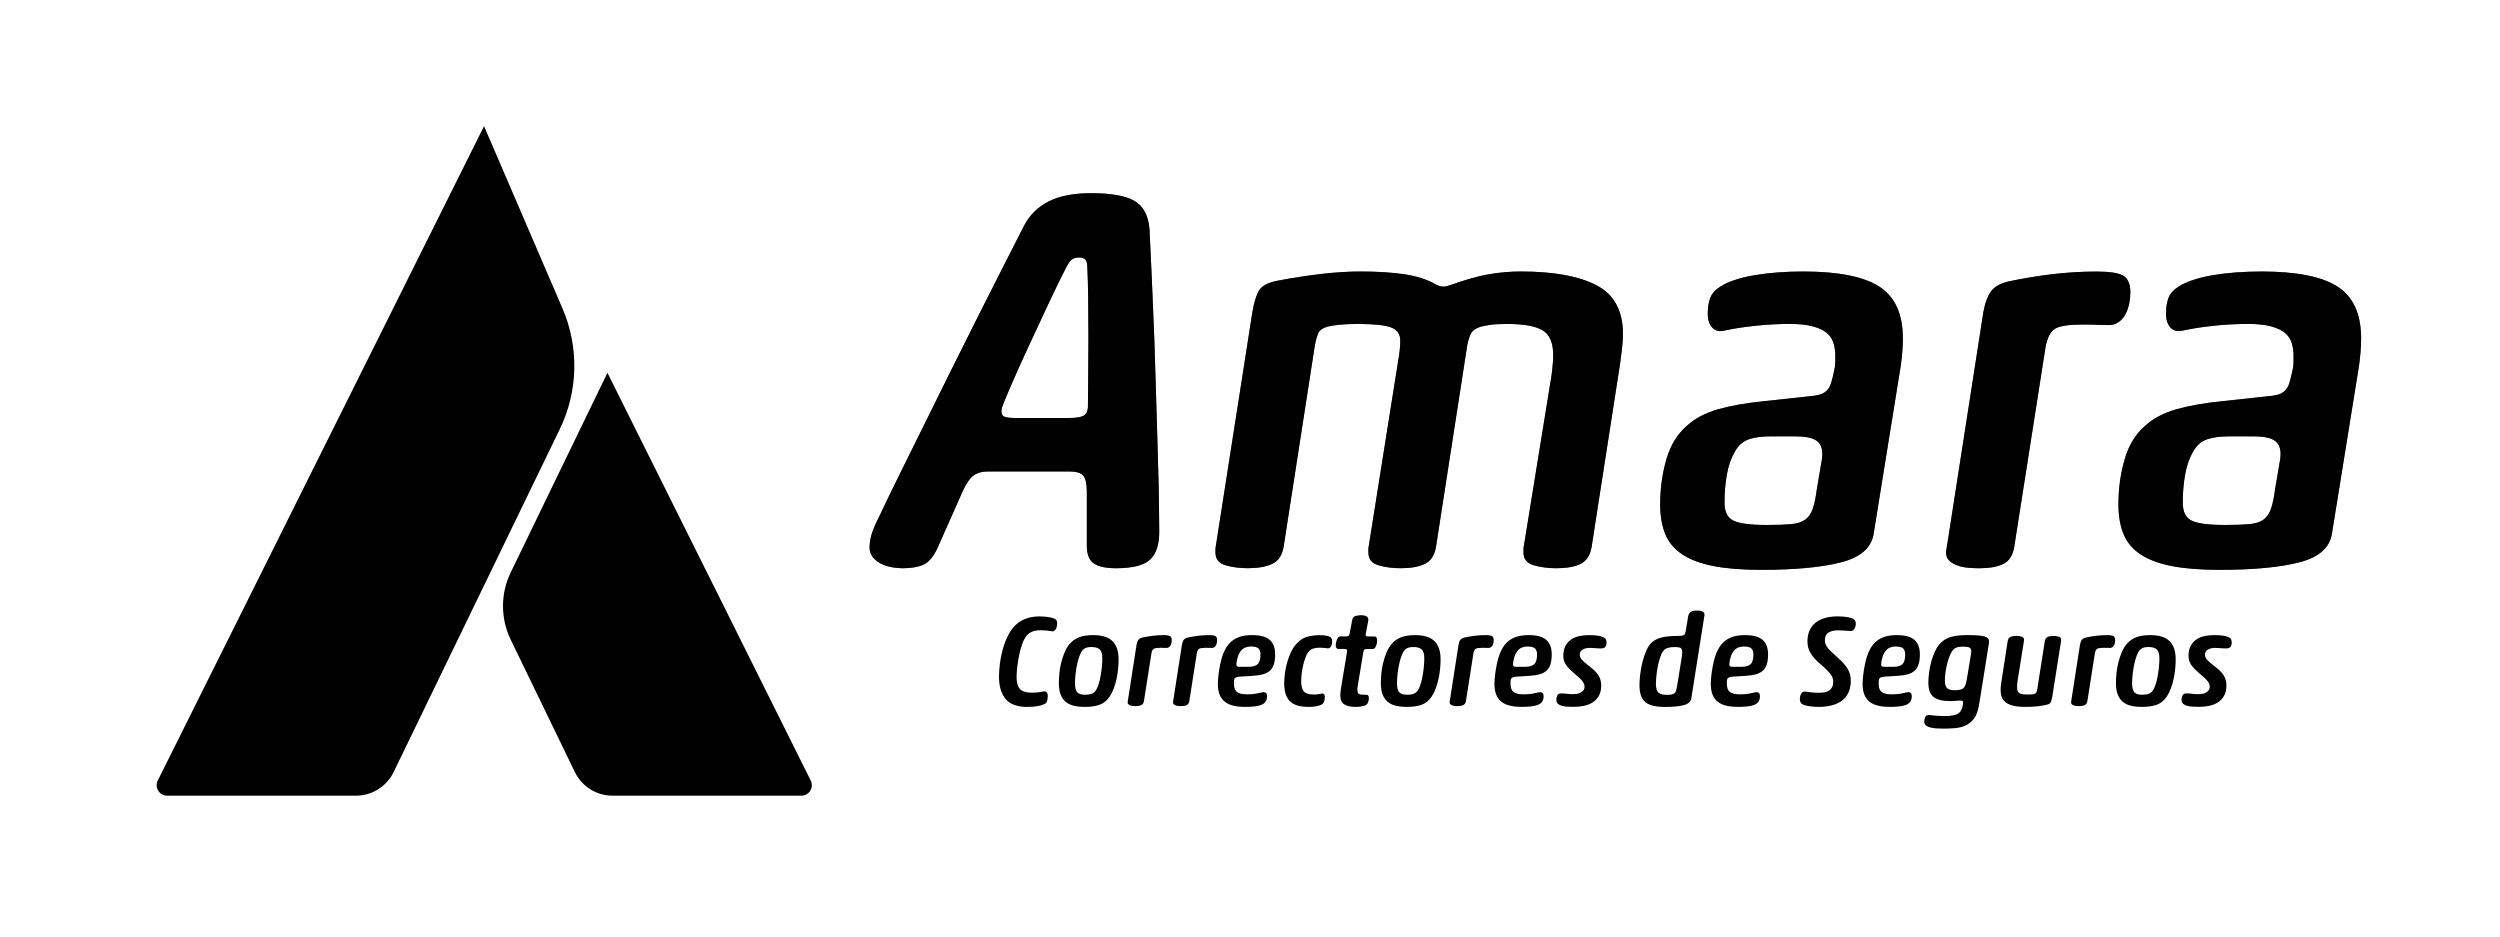 <?xml version="1.0" encoding="UTF-8"?>
<svg id="Camada_1" data-name="Camada 1" xmlns="http://www.w3.org/2000/svg" viewBox="0 0 1322.72 495.6">
  <defs>
    <style>
      .cls-1 {
        opacity: .58;
      }
    </style>
  </defs>
  <path d="m321.39,197.24l-51.18,105.63c-5.44,11.23-5.44,24.34,0,35.57l33.94,70.04c3.7,7.64,11.45,12.5,19.94,12.5h99.9c4.12,0,6.79-4.33,4.96-8.01l-107.56-215.73Z"/>
  <g>
    <path d="m256.11,66.72L83.47,412.97c-1.84,3.68.84,8.01,4.96,8.01h99.9c8.49,0,16.24-4.85,19.94-12.5l87.93-181.47c9.71-20.04,10.23-43.31,1.43-63.77l-41.53-96.52Z"/>
    <g>
      <g>
        <path d="m590.18,300.63c-4.96,0-8.72-.81-11.29-2.43-2.57-1.62-3.86-4.81-3.86-9.58v-28.59c0-3.81-.57-6.53-1.72-8.15-1.14-1.62-3.62-2.43-7.43-2.43h-43.46c-2.86,0-5.24.67-7.15,2-1.91,1.34-3.82,4-5.72,8.01l-13.72,30.88c-2.1,4.39-4.53,7.2-7.29,8.44-2.77,1.24-6.43,1.86-11.01,1.86-1.91,0-3.86-.19-5.86-.57-2-.38-3.86-1-5.58-1.86s-3.15-2-4.29-3.43c-1.14-1.43-1.72-3.1-1.72-5,0-2.86.53-5.72,1.57-8.58,1.05-2.86,2.34-5.72,3.86-8.58,2.67-5.72,6-12.62,10.01-20.73,4-8.1,8.29-16.77,12.87-26.02,4.58-9.24,9.29-18.77,14.15-28.59,4.86-9.82,9.67-19.44,14.44-28.88,4.76-9.44,9.29-18.39,13.58-26.88,4.29-8.48,8.05-15.87,11.29-22.16,2.86-5.53,7.15-9.77,12.87-12.72,5.72-2.95,13.25-4.43,22.59-4.43,10.67,0,18.34,1.38,23.02,4.15,4.67,2.77,7.29,7.77,7.86,15.01.38,8.2.81,17.4,1.29,27.59.47,10.2.9,20.68,1.29,31.45.38,10.77.71,21.49,1,32.17.29,10.68.57,20.59.86,29.74.29,9.15.47,17.16.57,24.02.09,6.86.14,11.92.14,15.15,0,6.68-1.62,11.54-4.86,14.58-3.24,3.05-9.34,4.58-18.3,4.58Zm-19.16-164.4c-1.72,0-3.05.38-4,1.14-.96.76-2,2.29-3.15,4.58-2.29,4.39-5.24,10.44-8.86,18.16-3.62,7.72-7.25,15.49-10.87,23.3-3.62,7.82-6.77,14.82-9.44,21.02-2.67,6.2-4.2,9.96-4.57,11.29-.19.57-.29,1.24-.29,2,0,1.53.62,2.48,1.86,2.86,1.24.38,3.1.57,5.58.57h28.31c3.24,0,5.67-.33,7.29-1,1.62-.67,2.52-2.14,2.72-4.43,0-3.24.04-8.29.14-15.15.09-6.86.14-14.05.14-21.59s-.05-14.72-.14-21.59c-.1-6.86-.24-12.01-.43-15.44,0-2.29-.34-3.81-1-4.58-.67-.76-1.76-1.14-3.29-1.14Z"/>
        <path d="m858.66,176.83c0,2.29-.14,4.67-.43,7.15-.29,2.48-.62,5.15-1,8.01l-15.15,97.5c-.76,4.39-2.72,7.34-5.86,8.86-3.15,1.52-7.39,2.29-12.72,2.29-4.39,0-8.39-.53-12.01-1.57-3.62-1.05-5.43-3.29-5.43-6.72v-1.72c0-.57.09-1.33.29-2.29l13.72-84.63c.57-3.05,1-6,1.29-8.86.29-2.86.43-5.15.43-6.86,0-6.67-1.91-11.1-5.72-13.3-3.82-2.19-9.91-3.29-18.3-3.29-4,0-7.01.14-9.01.43-2,.29-3.77.62-5.29,1-2.48.76-4.15,1.86-5,3.29-.86,1.43-1.57,3.57-2.15,6.43l-16.58,106.93c-.76,4.39-2.72,7.34-5.86,8.86-3.15,1.52-7.39,2.29-12.72,2.29-4.39,0-8.34-.53-11.87-1.57-3.53-1.05-5.29-3.29-5.29-6.72v-1.72c0-.57.09-1.33.29-2.29l15.44-97.21c.38-2.1.67-4.1.86-6,.19-1.9.29-3.53.29-4.86,0-3.43-1.62-5.76-4.86-7.01-3.24-1.24-9.06-1.86-17.44-1.86-4,0-7.34.14-10.01.43-2.67.29-4.77.62-6.29,1-2.48.76-4.05,1.86-4.72,3.29-.67,1.43-1.29,3.57-1.86,6.43l-16.58,106.93c-.76,4.39-2.77,7.34-6,8.86-3.24,1.52-7.53,2.29-12.87,2.29-4.39,0-8.34-.53-11.87-1.57-3.53-1.05-5.29-3.29-5.29-6.72v-1.72c0-.57.09-1.33.29-2.29l19.16-122.66c.95-5.72,2.19-9.76,3.72-12.15,1.52-2.38,4.76-4.05,9.72-5,8.01-1.52,15.73-2.72,23.16-3.58,7.43-.86,14.3-1.29,20.59-1.29,8.77,0,16.44.48,23.02,1.43,6.58.96,12.05,2.67,16.44,5.15.57.38,1.29.72,2.14,1,.86.29,1.67.43,2.43.43.95,0,2.19-.29,3.72-.86,8.01-2.86,14.82-4.76,20.44-5.72,5.62-.95,11.2-1.43,16.73-1.43,17.34,0,30.69,2.43,40.03,7.29,9.34,4.86,14.01,13.49,14.01,25.88Z"/>
        <path d="m957.02,209.71c2.29-.19,4.15-.47,5.58-.86,1.43-.38,2.67-1.04,3.72-2,1.05-.95,1.86-2.29,2.43-4,.57-1.72,1.14-4,1.72-6.86.38-1.52.57-2.95.57-4.29v-3.72c0-2.29-.34-4.48-1-6.58-.67-2.1-1.86-3.86-3.57-5.29-1.72-1.43-4.15-2.57-7.29-3.43-3.15-.86-7.2-1.29-12.15-1.29-6.29,0-12.49.34-18.59,1-6.1.67-11.34,1.48-15.73,2.43-2.86.76-5.1.29-6.72-1.43-1.62-1.72-2.43-4.19-2.43-7.43s.43-6.01,1.29-8.29c.86-2.29,2.62-4.29,5.29-6,4.19-2.67,10.15-4.67,17.87-6.01,7.72-1.33,16.44-2,26.16-2,18.49,0,31.88,2.67,40.17,8.01,8.29,5.34,12.44,14.49,12.44,27.45,0,2.1-.1,4.39-.29,6.86-.19,2.48-.48,5.05-.86,7.72l-14.3,88.64c-1.14,7.43-6.86,12.49-17.16,15.15-10.29,2.67-24.4,4-42.32,4-10.11,0-18.54-.67-25.3-2-6.77-1.33-12.25-3.38-16.44-6.15-4.2-2.76-7.2-6.33-9.01-10.72-1.81-4.38-2.72-9.62-2.72-15.73,0-8.39,1.09-16.34,3.29-23.88,2.19-7.53,5.86-13.48,11.01-17.87,4.19-3.81,9.62-6.67,16.3-8.58,6.67-1.9,14.77-3.33,24.3-4.29l23.73-2.57Zm6.86,33.74c.19-.95.29-2.1.29-3.43,0-3.24-1.1-5.58-3.29-7.01-2.19-1.43-5.86-2.15-11.01-2.15h-12.87c-4.77,0-8.68.53-11.72,1.57-3.05,1.05-5.43,3.1-7.15,6.15-2.1,3.43-3.57,7.53-4.43,12.3-.86,4.77-1.29,9.72-1.29,14.87s1.57,8.2,4.72,9.72c3.15,1.53,9.01,2.29,17.58,2.29,5.33,0,9.62-.14,12.87-.43,3.24-.29,5.76-1.09,7.58-2.43,1.81-1.33,3.15-3.29,4-5.86.86-2.57,1.57-6.05,2.15-10.44l2.57-15.15Z"/>
        <path d="m1127.14,154.81c0,1.72-.19,3.57-.57,5.58-.38,2-1,3.86-1.86,5.58-.86,1.72-2.05,3.15-3.57,4.29-1.53,1.14-3.34,1.72-5.43,1.72-2.67,0-4.77-.05-6.29-.14-1.53-.09-4-.14-7.43-.14-7.25,0-12.11.72-14.58,2.15-2.48,1.43-4.19,4.72-5.15,9.86l-16.58,105.79c-.76,4.39-2.67,7.34-5.72,8.86-3.05,1.52-7.34,2.29-12.87,2.29-1.91,0-3.91-.1-6-.29-2.1-.19-4-.62-5.72-1.29-1.72-.67-3.1-1.52-4.15-2.57-1.05-1.05-1.57-2.43-1.57-4.15,0-.38.04-.9.14-1.57.09-.67.24-1.47.43-2.43l19.16-123.23c.95-5.15,2.38-8.91,4.29-11.29,1.9-2.38,5.05-4.05,9.44-5,7.05-1.52,14.53-2.76,22.44-3.72,7.91-.95,15.77-1.43,23.59-1.43,7.24,0,12.05.76,14.44,2.29,2.38,1.53,3.57,4.48,3.57,8.86Z"/>
        <path d="m1199.48,209.71c2.29-.19,4.15-.47,5.58-.86,1.43-.38,2.67-1.04,3.72-2,1.05-.95,1.86-2.29,2.43-4,.57-1.72,1.14-4,1.72-6.86.38-1.52.57-2.95.57-4.29v-3.72c0-2.29-.34-4.48-1-6.58-.67-2.1-1.86-3.86-3.57-5.29-1.72-1.43-4.15-2.57-7.29-3.43-3.15-.86-7.2-1.29-12.15-1.29-6.29,0-12.49.34-18.59,1-6.1.67-11.34,1.48-15.73,2.43-2.86.76-5.1.29-6.72-1.43-1.62-1.72-2.43-4.19-2.43-7.43s.43-6.01,1.29-8.29,2.62-4.29,5.29-6c4.19-2.67,10.15-4.67,17.87-6.01,7.72-1.33,16.44-2,26.16-2,18.49,0,31.88,2.67,40.17,8.01,8.29,5.34,12.44,14.49,12.44,27.45,0,2.1-.1,4.39-.29,6.86-.19,2.48-.48,5.05-.86,7.72l-14.3,88.64c-1.14,7.43-6.86,12.49-17.16,15.15-10.29,2.67-24.4,4-42.32,4-10.11,0-18.54-.67-25.3-2-6.77-1.33-12.25-3.38-16.44-6.15-4.2-2.76-7.2-6.33-9.01-10.72-1.81-4.38-2.72-9.62-2.72-15.73,0-8.39,1.09-16.34,3.29-23.88,2.19-7.53,5.86-13.48,11.01-17.87,4.19-3.81,9.62-6.67,16.3-8.58,6.67-1.9,14.77-3.33,24.3-4.29l23.73-2.57Zm6.86,33.74c.19-.95.29-2.1.29-3.43,0-3.24-1.1-5.58-3.29-7.01-2.19-1.43-5.86-2.15-11.01-2.15h-12.87c-4.77,0-8.68.53-11.72,1.57-3.05,1.05-5.43,3.1-7.15,6.15-2.1,3.43-3.57,7.53-4.43,12.3-.86,4.77-1.29,9.72-1.29,14.87s1.57,8.2,4.72,9.72c3.15,1.53,9.01,2.29,17.58,2.29,5.33,0,9.62-.14,12.87-.43,3.24-.29,5.76-1.09,7.58-2.43,1.81-1.33,3.15-3.29,4-5.86.86-2.57,1.57-6.05,2.15-10.44l2.57-15.15Z"/>
      </g>
      <g class="cls-1">
        <path d="m590.18,300.63c-4.96,0-8.72-.81-11.29-2.43-2.57-1.62-3.86-4.81-3.86-9.58v-28.59c0-3.81-.57-6.53-1.72-8.15-1.14-1.62-3.62-2.43-7.43-2.43h-43.46c-2.86,0-5.24.67-7.15,2-1.91,1.34-3.82,4-5.72,8.01l-13.72,30.88c-2.1,4.39-4.53,7.2-7.29,8.44-2.77,1.24-6.43,1.86-11.01,1.86-1.91,0-3.86-.19-5.86-.57-2-.38-3.86-1-5.58-1.86s-3.15-2-4.29-3.43c-1.14-1.43-1.72-3.1-1.72-5,0-2.86.53-5.72,1.57-8.58,1.05-2.86,2.34-5.72,3.86-8.58,2.67-5.72,6-12.62,10.01-20.73,4-8.1,8.29-16.77,12.87-26.02,4.58-9.24,9.29-18.77,14.15-28.59,4.86-9.82,9.67-19.44,14.44-28.88,4.76-9.44,9.29-18.39,13.58-26.88,4.29-8.48,8.05-15.87,11.29-22.16,2.86-5.53,7.15-9.77,12.87-12.72,5.72-2.95,13.25-4.43,22.59-4.43,10.67,0,18.34,1.38,23.02,4.15,4.67,2.77,7.29,7.77,7.86,15.01.38,8.2.81,17.4,1.29,27.59.47,10.2.9,20.68,1.29,31.45.38,10.77.71,21.49,1,32.17.29,10.68.57,20.59.86,29.74.29,9.15.47,17.16.57,24.02.09,6.86.14,11.92.14,15.15,0,6.68-1.62,11.54-4.86,14.58-3.24,3.05-9.34,4.58-18.3,4.58Zm-19.16-164.4c-1.72,0-3.05.38-4,1.14-.96.76-2,2.29-3.15,4.58-2.29,4.39-5.24,10.44-8.86,18.16-3.62,7.72-7.25,15.49-10.87,23.3-3.62,7.82-6.77,14.82-9.44,21.02-2.67,6.2-4.2,9.96-4.57,11.29-.19.57-.29,1.24-.29,2,0,1.53.62,2.48,1.86,2.86,1.24.38,3.1.57,5.58.57h28.31c3.24,0,5.67-.33,7.29-1,1.62-.67,2.52-2.14,2.72-4.43,0-3.24.04-8.29.14-15.15.09-6.86.14-14.05.14-21.59s-.05-14.72-.14-21.59c-.1-6.86-.24-12.01-.43-15.44,0-2.29-.34-3.81-1-4.58-.67-.76-1.76-1.14-3.29-1.14Z"/>
        <path d="m858.66,176.83c0,2.29-.14,4.67-.43,7.15-.29,2.48-.62,5.15-1,8.01l-15.15,97.5c-.76,4.39-2.72,7.34-5.86,8.86-3.15,1.52-7.39,2.29-12.72,2.29-4.39,0-8.39-.53-12.01-1.57-3.62-1.05-5.43-3.29-5.43-6.72v-1.72c0-.57.09-1.33.29-2.29l13.72-84.63c.57-3.05,1-6,1.29-8.86.29-2.86.43-5.15.43-6.86,0-6.67-1.91-11.1-5.72-13.3-3.82-2.19-9.91-3.29-18.3-3.29-4,0-7.01.14-9.01.43-2,.29-3.77.62-5.29,1-2.48.76-4.15,1.86-5,3.29-.86,1.43-1.57,3.57-2.15,6.43l-16.58,106.93c-.76,4.39-2.72,7.34-5.86,8.86-3.15,1.52-7.39,2.29-12.72,2.29-4.39,0-8.34-.53-11.87-1.57-3.53-1.05-5.29-3.29-5.29-6.72v-1.72c0-.57.09-1.33.29-2.29l15.44-97.21c.38-2.1.67-4.1.86-6,.19-1.9.29-3.53.29-4.86,0-3.43-1.62-5.76-4.86-7.01-3.24-1.24-9.06-1.86-17.44-1.86-4,0-7.34.14-10.01.43-2.67.29-4.77.62-6.29,1-2.48.76-4.05,1.86-4.72,3.29-.67,1.43-1.29,3.57-1.86,6.43l-16.58,106.93c-.76,4.39-2.77,7.34-6,8.86-3.24,1.52-7.53,2.29-12.87,2.29-4.39,0-8.34-.53-11.87-1.57-3.53-1.05-5.29-3.29-5.29-6.72v-1.72c0-.57.09-1.33.29-2.29l19.16-122.66c.95-5.72,2.19-9.76,3.72-12.15,1.52-2.38,4.76-4.05,9.72-5,8.01-1.52,15.73-2.72,23.16-3.58,7.43-.86,14.3-1.29,20.59-1.29,8.77,0,16.44.48,23.02,1.43,6.58.96,12.05,2.67,16.44,5.15.57.38,1.29.72,2.14,1,.86.29,1.67.43,2.43.43.95,0,2.19-.29,3.72-.86,8.01-2.86,14.82-4.76,20.44-5.72,5.62-.95,11.2-1.43,16.73-1.43,17.34,0,30.69,2.43,40.03,7.29,9.34,4.86,14.01,13.49,14.01,25.88Z"/>
        <path d="m957.02,209.71c2.29-.19,4.15-.47,5.58-.86,1.43-.38,2.67-1.04,3.72-2,1.05-.95,1.86-2.29,2.43-4,.57-1.72,1.14-4,1.72-6.86.38-1.52.57-2.95.57-4.29v-3.72c0-2.29-.34-4.48-1-6.58-.67-2.1-1.86-3.86-3.57-5.29-1.72-1.43-4.15-2.57-7.29-3.43-3.15-.86-7.2-1.29-12.15-1.29-6.29,0-12.49.34-18.59,1-6.1.67-11.34,1.48-15.73,2.43-2.86.76-5.1.29-6.72-1.43-1.62-1.72-2.43-4.19-2.43-7.43s.43-6.01,1.29-8.29c.86-2.29,2.62-4.29,5.29-6,4.19-2.67,10.15-4.67,17.87-6.01,7.72-1.33,16.44-2,26.16-2,18.49,0,31.88,2.67,40.17,8.01,8.29,5.34,12.44,14.49,12.44,27.45,0,2.1-.1,4.39-.29,6.86-.19,2.48-.48,5.05-.86,7.72l-14.3,88.64c-1.14,7.43-6.86,12.49-17.16,15.15-10.29,2.67-24.4,4-42.32,4-10.11,0-18.54-.67-25.3-2-6.77-1.33-12.25-3.38-16.44-6.15-4.2-2.76-7.2-6.33-9.01-10.72-1.81-4.38-2.72-9.62-2.72-15.73,0-8.39,1.09-16.34,3.29-23.88,2.19-7.53,5.86-13.48,11.01-17.87,4.19-3.81,9.62-6.67,16.3-8.58,6.67-1.9,14.77-3.33,24.3-4.29l23.73-2.57Zm6.86,33.74c.19-.95.29-2.1.29-3.43,0-3.24-1.1-5.58-3.29-7.01-2.19-1.43-5.86-2.15-11.01-2.15h-12.87c-4.77,0-8.68.53-11.72,1.57-3.05,1.05-5.43,3.1-7.15,6.15-2.1,3.43-3.57,7.53-4.43,12.3-.86,4.77-1.29,9.72-1.29,14.87s1.57,8.2,4.72,9.72c3.15,1.53,9.01,2.29,17.58,2.29,5.33,0,9.62-.14,12.87-.43,3.24-.29,5.76-1.09,7.58-2.43,1.81-1.33,3.15-3.29,4-5.86.86-2.57,1.57-6.05,2.15-10.44l2.57-15.15Z"/>
        <path d="m1127.14,154.81c0,1.72-.19,3.57-.57,5.58-.38,2-1,3.86-1.86,5.58-.86,1.72-2.05,3.15-3.57,4.29-1.53,1.14-3.34,1.72-5.43,1.72-2.67,0-4.77-.05-6.29-.14-1.53-.09-4-.14-7.43-.14-7.25,0-12.11.72-14.58,2.15-2.48,1.43-4.19,4.72-5.15,9.86l-16.58,105.79c-.76,4.39-2.67,7.34-5.72,8.86-3.05,1.52-7.34,2.29-12.87,2.29-1.91,0-3.91-.1-6-.29-2.1-.19-4-.62-5.72-1.29-1.72-.67-3.1-1.52-4.15-2.57-1.05-1.05-1.57-2.43-1.57-4.15,0-.38.04-.9.14-1.57.09-.67.24-1.47.43-2.43l19.16-123.23c.95-5.15,2.38-8.91,4.29-11.29,1.9-2.38,5.05-4.05,9.44-5,7.05-1.52,14.53-2.76,22.44-3.72,7.91-.95,15.77-1.43,23.59-1.43,7.24,0,12.05.76,14.44,2.29,2.38,1.53,3.57,4.48,3.57,8.86Z"/>
        <path d="m1199.48,209.71c2.29-.19,4.15-.47,5.58-.86,1.43-.38,2.67-1.04,3.72-2,1.05-.95,1.86-2.29,2.43-4,.57-1.72,1.14-4,1.72-6.86.38-1.52.57-2.95.57-4.29v-3.72c0-2.29-.34-4.48-1-6.58-.67-2.1-1.86-3.86-3.57-5.29-1.72-1.43-4.15-2.57-7.29-3.43-3.15-.86-7.2-1.29-12.15-1.29-6.29,0-12.49.34-18.59,1-6.1.67-11.34,1.48-15.73,2.43-2.86.76-5.1.29-6.72-1.43-1.62-1.72-2.43-4.19-2.43-7.43s.43-6.01,1.29-8.29,2.62-4.29,5.29-6c4.19-2.67,10.15-4.67,17.87-6.01,7.72-1.33,16.44-2,26.16-2,18.49,0,31.88,2.67,40.17,8.01,8.29,5.34,12.44,14.49,12.44,27.45,0,2.1-.1,4.39-.29,6.86-.19,2.48-.48,5.05-.86,7.72l-14.3,88.64c-1.14,7.43-6.86,12.49-17.16,15.15-10.29,2.67-24.4,4-42.32,4-10.11,0-18.54-.67-25.3-2-6.77-1.33-12.25-3.38-16.44-6.15-4.2-2.76-7.2-6.33-9.01-10.72-1.81-4.38-2.72-9.62-2.72-15.73,0-8.39,1.09-16.34,3.29-23.88,2.19-7.53,5.86-13.48,11.01-17.87,4.19-3.81,9.62-6.67,16.3-8.58,6.67-1.9,14.77-3.33,24.3-4.29l23.73-2.57Zm6.86,33.74c.19-.95.29-2.1.29-3.43,0-3.24-1.1-5.58-3.29-7.01-2.19-1.43-5.86-2.15-11.01-2.15h-12.87c-4.77,0-8.68.53-11.72,1.57-3.05,1.05-5.43,3.1-7.15,6.15-2.1,3.43-3.57,7.53-4.43,12.3-.86,4.77-1.29,9.72-1.29,14.87s1.57,8.2,4.72,9.72c3.15,1.53,9.01,2.29,17.58,2.29,5.33,0,9.62-.14,12.87-.43,3.24-.29,5.76-1.09,7.58-2.43,1.81-1.33,3.15-3.29,4-5.86.86-2.57,1.57-6.05,2.15-10.44l2.57-15.15Z"/>
      </g>
      <g>
        <path d="m543.19,336.31c-.91,1.09-1.7,2.59-2.36,4.48-.66,1.89-1.21,3.9-1.64,6.02-.43,2.12-.76,4.21-.99,6.26-.23,2.05-.34,3.76-.34,5.13,0,2.96.6,5.09,1.81,6.36,1.21,1.28,3.23,1.92,6.06,1.92,1.5,0,2.71-.06,3.63-.17.91-.11,1.8-.26,2.67-.44.73-.18,1.3-.06,1.71.38s.62,1.08.62,1.95c0,.96-.11,1.84-.34,2.63-.23.8-.71,1.36-1.44,1.68-2.01,1-5.04,1.51-9.1,1.51-5.29,0-9.1-1.4-11.43-4.21-2.33-2.81-3.49-6.72-3.49-11.73,0-2.1.16-4.44.48-7.01.32-2.58.83-5.13,1.54-7.66.71-2.53,1.63-4.93,2.77-7.18,1.14-2.26,2.51-4.14,4.1-5.65,3.24-2.96,7.41-4.45,12.52-4.45,1.73,0,3.38.13,4.93.38s2.71.6,3.49,1.06c.64.46.96,1.23.96,2.33,0,.46-.06.95-.17,1.47-.11.53-.29.99-.51,1.4-.23.41-.53.74-.89.99-.37.25-.78.33-1.23.24-1.82-.36-3.83-.55-6.02-.55-3.33,0-5.77.96-7.32,2.87Z"/>
        <path d="m560.23,361.35c0-1.55.09-3.26.27-5.13.18-1.87.5-3.73.96-5.58.46-1.85,1.04-3.62,1.74-5.34.71-1.71,1.58-3.2,2.63-4.48,1.37-1.64,3.06-2.85,5.06-3.63,2.01-.78,4.47-1.16,7.39-1.16,4.79,0,8.24,1.07,10.37,3.22,2.12,2.14,3.18,5.36,3.18,9.65,0,1.5-.08,3.11-.24,4.82-.16,1.71-.42,3.45-.79,5.2-.37,1.76-.84,3.46-1.44,5.1-.59,1.64-1.32,3.12-2.19,4.45-1.41,2.14-3.18,3.6-5.3,4.38-2.12.77-4.73,1.16-7.83,1.16-2.24,0-4.21-.21-5.92-.62-1.71-.41-3.15-1.11-4.31-2.09s-2.05-2.28-2.67-3.9-.92-3.64-.92-6.06Zm19.84,3.49c.55-.96,1.01-2.13,1.4-3.52.39-1.39.71-2.84.96-4.34.25-1.51.44-3.01.58-4.52.14-1.5.21-2.85.21-4.04,0-2.42-.48-4.04-1.44-4.86-.96-.82-2.39-1.23-4.31-1.23-1.32,0-2.41.2-3.25.58-.84.39-1.56,1.09-2.15,2.09-.55,1-1.03,2.2-1.44,3.59-.41,1.39-.75,2.85-1.03,4.38-.27,1.53-.48,3.04-.62,4.55-.14,1.51-.21,2.85-.21,4.04s.11,2.25.34,3.04c.23.8.57,1.41,1.03,1.85.46.43,1.04.73,1.74.89.71.16,1.54.24,2.5.24,1.32,0,2.45-.19,3.39-.58.93-.39,1.7-1.11,2.29-2.16Z"/>
        <path d="m619.96,338.71c0,.41-.05.85-.14,1.33-.09.48-.24.92-.44,1.33s-.49.75-.86,1.03c-.37.27-.8.41-1.3.41-.64,0-1.14-.01-1.5-.03-.37-.02-.96-.03-1.78-.03-1.73,0-2.9.17-3.49.51-.59.34-1,1.13-1.23,2.36l-3.97,25.31c-.18,1.05-.64,1.76-1.37,2.12-.73.37-1.76.55-3.08.55-.46,0-.94-.02-1.44-.07-.5-.05-.96-.15-1.37-.31s-.74-.36-.99-.61c-.25-.25-.38-.58-.38-.99,0-.09.01-.22.03-.38.02-.16.06-.35.1-.58l4.58-29.49c.23-1.23.57-2.13,1.03-2.7.46-.57,1.21-.97,2.26-1.2,1.69-.36,3.48-.66,5.37-.89,1.89-.23,3.77-.34,5.64-.34,1.73,0,2.88.18,3.46.55.57.37.86,1.07.86,2.12Z"/>
        <path d="m643.97,338.71c0,.41-.05.85-.14,1.33-.09.48-.24.92-.44,1.33s-.49.75-.86,1.03c-.37.27-.8.41-1.3.41-.64,0-1.14-.01-1.5-.03-.37-.02-.96-.03-1.78-.03-1.73,0-2.9.17-3.49.51-.59.34-1,1.13-1.23,2.36l-3.97,25.31c-.18,1.05-.64,1.76-1.37,2.12-.73.37-1.76.55-3.08.55-.46,0-.94-.02-1.44-.07-.5-.05-.96-.15-1.37-.31s-.74-.36-.99-.61c-.25-.25-.38-.58-.38-.99,0-.09.01-.22.03-.38.02-.16.06-.35.1-.58l4.58-29.49c.23-1.23.57-2.13,1.03-2.7.46-.57,1.21-.97,2.26-1.2,1.69-.36,3.48-.66,5.37-.89,1.89-.23,3.77-.34,5.64-.34,1.73,0,2.88.18,3.46.55.57.37.86,1.07.86,2.12Z"/>
        <path d="m655.47,358.07c-.64.05-1.14.16-1.51.34-.37.18-.63.41-.79.68-.16.27-.25.61-.27,1.03-.02.41-.03.87-.03,1.37,0,.82.07,1.59.21,2.29.14.71.44,1.33.92,1.88.48.55,1.2.97,2.15,1.27.96.3,2.23.44,3.83.44,1.69,0,3.22-.12,4.58-.38s2.51-.49,3.42-.72c.18-.04.41-.07.68-.07.46,0,.86.16,1.2.48s.51.87.51,1.64c0,1.23-.26,2.21-.79,2.94-.53.73-1.3,1.3-2.33,1.71s-2.27.68-3.73.82c-1.46.14-3.1.21-4.93.21-2.28,0-4.31-.22-6.09-.65-1.78-.43-3.27-1.13-4.48-2.09-1.21-.96-2.12-2.21-2.74-3.76s-.92-3.44-.92-5.68c0-1.05.09-2.46.27-4.24.18-1.78.5-3.81.96-6.09.59-2.92,1.38-5.37,2.36-7.36.98-1.98,2.17-3.57,3.56-4.75,1.39-1.18,3-2.04,4.82-2.57,1.82-.52,3.85-.79,6.09-.79,4.33,0,7.46.84,9.37,2.53,1.92,1.69,2.87,4.24,2.87,7.66,0,2.01-.21,3.71-.62,5.1-.41,1.39-1.08,2.53-2.02,3.42-.94.89-2.14,1.55-3.63,1.98-1.48.43-3.3.72-5.44.85l-7.53.48Zm6.23-16.01c-1.41.04-2.63.37-3.66.96-1.03.59-1.93,1.71-2.7,3.35-.37.91-.65,1.85-.86,2.81-.21.96-.31,1.78-.31,2.46,0,.78.48,1.16,1.44,1.16h4.99c2.19,0,3.79-.46,4.79-1.37,1-.91,1.5-2.62,1.5-5.13,0-1.41-.34-2.47-1.03-3.18-.68-.71-2.08-1.06-4.17-1.06Z"/>
        <path d="m692.34,344.86c-.64.78-1.2,1.82-1.68,3.15-.48,1.32-.89,2.74-1.23,4.24s-.59,3-.75,4.48c-.16,1.48-.24,2.77-.24,3.87,0,2.32.46,4.05,1.37,5.17.91,1.12,2.6,1.68,5.06,1.68.91,0,1.75-.04,2.53-.14.78-.09,1.46-.2,2.05-.34.55-.14.93,0,1.16.41.23.41.34.84.34,1.3,0,1-.15,1.87-.44,2.6-.3.73-.7,1.21-1.2,1.44-.91.5-1.98.84-3.22,1.03-1.23.18-2.44.27-3.63.27-2.01,0-3.81-.19-5.41-.58-1.6-.39-2.95-1.05-4.07-1.98-1.12-.93-1.98-2.21-2.6-3.83-.62-1.62-.92-3.66-.92-6.12,0-1.55.12-3.31.38-5.27.25-1.96.65-3.91,1.2-5.85.55-1.94,1.25-3.81,2.12-5.61.87-1.8,1.92-3.32,3.15-4.55,1.64-1.73,3.49-2.86,5.54-3.39,2.05-.52,4.2-.79,6.43-.79.91,0,1.88.07,2.91.2,1.03.14,1.88.39,2.57.75.73.46,1.09,1.3,1.09,2.53,0,.91-.22,1.74-.65,2.5-.43.75-1.04,1.08-1.81.99-.78-.09-1.49-.17-2.16-.24-.66-.07-1.33-.1-2.02-.1-1.37,0-2.53.16-3.49.48-.96.32-1.76.89-2.39,1.71Z"/>
        <path d="m712.59,345.34c.09-.46.14-.8.14-1.03,0-.36-.1-.61-.31-.75-.21-.14-.63-.21-1.27-.21h-2.87c-.59,0-1-.19-1.23-.58-.23-.39-.34-.83-.34-1.33,0-.36.05-.81.14-1.33.09-.52.23-1.04.41-1.54.18-.5.43-.93.75-1.3.32-.36.71-.55,1.16-.55h2.81c.87,0,1.4-.11,1.61-.34s.38-.68.51-1.37l1.37-7.11c.23-1.05.8-1.71,1.71-1.98.91-.27,1.85-.41,2.81-.41,2.64,0,3.97.75,3.97,2.26,0,.09-.01.24-.03.45-.02.21-.06.42-.1.65l-1.16,6.09c-.05.23-.07.43-.07.62v.41c0,.37.12.58.38.65.25.07.69.1,1.33.1h2.74c.59,0,1,.19,1.23.58.23.39.34.83.34,1.33,0,.37-.03.81-.1,1.33-.07.53-.19,1.04-.38,1.54-.18.5-.41.94-.68,1.3s-.64.55-1.1.55h-2.94c-.73,0-1.23.1-1.51.31-.27.21-.48.7-.62,1.47l-2.8,16.97c-.09.41-.17.9-.24,1.47-.07.57-.1,1.02-.1,1.33,0,1.1.24,1.81.72,2.16.48.34,1.31.51,2.5.51h1.3c.68,0,1.12.16,1.3.48.18.32.27.73.27,1.23,0,.91-.14,1.69-.41,2.33s-.64,1.09-1.09,1.37c-.37.23-1.07.46-2.12.68-1.05.23-2.17.34-3.35.34-2.6,0-4.61-.45-6.02-1.33-1.41-.89-2.12-2.43-2.12-4.62,0-.55.03-1.14.1-1.78.07-.64.15-1.3.24-1.98l3.15-18.95Z"/>
        <path d="m730.59,361.35c0-1.55.09-3.26.27-5.13.18-1.87.5-3.73.96-5.58.46-1.85,1.04-3.62,1.74-5.34.71-1.71,1.58-3.2,2.63-4.48,1.37-1.64,3.06-2.85,5.06-3.63,2.01-.78,4.47-1.16,7.39-1.16,4.79,0,8.24,1.07,10.37,3.22,2.12,2.14,3.18,5.36,3.18,9.65,0,1.5-.08,3.11-.24,4.82-.16,1.71-.42,3.45-.79,5.2-.37,1.76-.84,3.46-1.44,5.1-.59,1.64-1.32,3.12-2.19,4.45-1.41,2.14-3.18,3.6-5.3,4.38-2.12.77-4.73,1.16-7.83,1.16-2.24,0-4.21-.21-5.92-.62-1.71-.41-3.15-1.11-4.31-2.09s-2.05-2.28-2.67-3.9-.92-3.64-.92-6.06Zm19.84,3.49c.55-.96,1.01-2.13,1.4-3.52.39-1.39.71-2.84.96-4.34.25-1.51.44-3.01.58-4.52.14-1.5.21-2.85.21-4.04,0-2.42-.48-4.04-1.44-4.86-.96-.82-2.39-1.23-4.31-1.23-1.32,0-2.41.2-3.25.58-.84.39-1.56,1.09-2.15,2.09-.55,1-1.03,2.2-1.44,3.59-.41,1.39-.75,2.85-1.03,4.38-.27,1.53-.48,3.04-.62,4.55-.14,1.51-.21,2.85-.21,4.04s.11,2.25.34,3.04c.23.8.57,1.41,1.03,1.85.46.43,1.04.73,1.74.89.71.16,1.54.24,2.5.24,1.32,0,2.45-.19,3.39-.58.93-.39,1.7-1.11,2.29-2.16Z"/>
        <path d="m790.32,338.71c0,.41-.05.85-.14,1.33-.09.48-.24.92-.44,1.33s-.49.75-.86,1.03c-.37.27-.8.41-1.3.41-.64,0-1.14-.01-1.5-.03-.37-.02-.96-.03-1.78-.03-1.73,0-2.9.17-3.49.51-.59.34-1,1.13-1.23,2.36l-3.97,25.31c-.18,1.05-.64,1.76-1.37,2.12-.73.37-1.76.55-3.08.55-.46,0-.94-.02-1.44-.07-.5-.05-.96-.15-1.37-.31s-.74-.36-.99-.61c-.25-.25-.38-.58-.38-.99,0-.09.01-.22.03-.38.02-.16.06-.35.1-.58l4.58-29.49c.23-1.23.57-2.13,1.03-2.7.46-.57,1.21-.97,2.26-1.2,1.69-.36,3.48-.66,5.37-.89,1.89-.23,3.77-.34,5.64-.34,1.73,0,2.88.18,3.46.55.57.37.86,1.07.86,2.12Z"/>
        <path d="m801.81,358.07c-.64.05-1.14.16-1.51.34-.37.18-.63.41-.79.68-.16.27-.25.61-.27,1.03-.02.41-.03.87-.03,1.37,0,.82.07,1.59.21,2.29.14.71.44,1.33.92,1.88.48.55,1.2.97,2.15,1.27.96.3,2.23.44,3.83.44,1.69,0,3.22-.12,4.58-.38s2.51-.49,3.42-.72c.18-.04.41-.07.68-.07.46,0,.86.16,1.2.48s.51.87.51,1.64c0,1.23-.26,2.21-.79,2.94-.53.73-1.3,1.3-2.33,1.71s-2.27.68-3.73.82c-1.46.14-3.1.21-4.93.21-2.28,0-4.31-.22-6.09-.65-1.78-.43-3.27-1.13-4.48-2.09-1.21-.96-2.12-2.21-2.74-3.76s-.92-3.44-.92-5.68c0-1.05.09-2.46.27-4.24.18-1.78.5-3.81.96-6.09.59-2.92,1.38-5.37,2.36-7.36.98-1.98,2.17-3.57,3.56-4.75,1.39-1.18,3-2.04,4.82-2.57,1.82-.52,3.85-.79,6.09-.79,4.33,0,7.46.84,9.37,2.53,1.92,1.69,2.87,4.24,2.87,7.66,0,2.01-.21,3.71-.62,5.1-.41,1.39-1.08,2.53-2.02,3.42-.94.89-2.14,1.55-3.63,1.98-1.48.43-3.3.72-5.44.85l-7.53.48Zm6.23-16.01c-1.41.04-2.63.37-3.66.96-1.03.59-1.93,1.71-2.7,3.35-.37.91-.65,1.85-.86,2.81-.21.96-.31,1.78-.31,2.46,0,.78.48,1.16,1.44,1.16h4.99c2.19,0,3.79-.46,4.79-1.37,1-.91,1.5-2.62,1.5-5.13,0-1.41-.34-2.47-1.03-3.18-.68-.71-2.08-1.06-4.17-1.06Z"/>
        <path d="m827.12,347.12c0-2.1.36-3.85,1.1-5.27.73-1.41,1.71-2.55,2.94-3.42,1.23-.87,2.66-1.48,4.28-1.85,1.62-.36,3.32-.55,5.1-.55,1.92,0,3.49.09,4.72.27s2.2.43,2.91.75c.71.32,1.19.72,1.44,1.2.25.48.38.99.38,1.54,0,1.05-.22,1.86-.65,2.43-.43.57-1.15.85-2.16.85-1.23,0-2.29-.04-3.18-.14-.89-.09-1.84-.14-2.84-.14-1.51,0-2.77.31-3.8.92-1.03.62-1.54,1.52-1.54,2.7,0,.91.41,1.82,1.23,2.74.82.91,2.19,2.1,4.11,3.56,2.19,1.64,3.74,3.23,4.65,4.75.91,1.53,1.37,3.25,1.37,5.17,0,2.24-.42,4.08-1.27,5.54-.84,1.46-1.95,2.62-3.32,3.49-1.37.87-2.92,1.47-4.65,1.81-1.73.34-3.49.51-5.27.51-1.19,0-2.34-.03-3.46-.1-1.12-.07-2.11-.23-2.98-.48-.87-.25-1.55-.63-2.05-1.13-.5-.5-.75-1.21-.75-2.12,0-.82.18-1.57.55-2.26.36-.68,1.03-1.03,1.98-1.03s2.02.07,3.04.21c1.03.14,2.18.2,3.46.2.59,0,1.24-.06,1.95-.17.71-.11,1.35-.33,1.92-.65.57-.32,1.05-.73,1.44-1.23.39-.5.58-1.16.58-1.98,0-.91-.37-1.86-1.1-2.84s-2.1-2.27-4.1-3.87c-1.05-.91-1.95-1.74-2.7-2.5-.75-.75-1.37-1.48-1.85-2.19-.48-.71-.85-1.45-1.1-2.22-.25-.78-.38-1.62-.38-2.53Z"/>
        <path d="m893.01,327.01c.18-1.46.62-2.49,1.3-3.08.68-.59,1.82-.89,3.42-.89.46,0,.92.02,1.4.07.48.05.92.15,1.33.31.41.16.74.38.99.65.25.27.38.62.38,1.03v.31c0,.11-.02.26-.07.45l-6.91,43.65c-.27,1.73-1.59,2.92-3.93,3.56-2.35.64-5.67.96-9.95.96-2.46,0-4.56-.21-6.29-.62-1.73-.41-3.14-1.07-4.21-1.98-1.07-.91-1.85-2.12-2.33-3.63-.48-1.5-.72-3.35-.72-5.54,0-1.41.13-3.2.38-5.37.25-2.17.65-4.37,1.2-6.6.55-2.23,1.27-4.34,2.16-6.33.89-1.98,1.97-3.48,3.25-4.48,1.32-1.05,3.03-1.81,5.13-2.29,2.1-.48,4.77-.72,8.01-.72.87,0,1.57-.03,2.12-.1s.97-.2,1.27-.41c.3-.2.5-.46.62-.75.11-.3.22-.69.31-1.2l1.16-6.98Zm-3.28,21.14c.09-.64.17-1.22.24-1.74.07-.52.1-.97.1-1.33,0-1.18-.31-1.94-.92-2.26s-1.63-.48-3.04-.48-2.69.15-3.69.45c-1,.3-1.8.83-2.39,1.61-.64.82-1.21,2-1.71,3.52-.5,1.53-.91,3.14-1.23,4.82-.32,1.69-.56,3.35-.72,4.99-.16,1.64-.24,3.01-.24,4.11,0,2.32.46,3.88,1.37,4.65.91.78,2.35,1.16,4.31,1.16,1.1,0,1.97-.07,2.63-.21.66-.14,1.17-.38,1.54-.72.36-.34.64-.8.82-1.37.18-.57.34-1.29.48-2.16l2.46-15.05Z"/>
        <path d="m916.27,358.07c-.64.05-1.14.16-1.51.34-.37.18-.63.41-.79.68-.16.27-.25.61-.27,1.03-.02.41-.03.87-.03,1.37,0,.82.07,1.59.21,2.29.14.71.44,1.33.92,1.88.48.55,1.2.97,2.15,1.27.96.3,2.23.44,3.83.44,1.69,0,3.22-.12,4.58-.38s2.51-.49,3.42-.72c.18-.04.41-.07.68-.07.46,0,.86.16,1.2.48s.51.87.51,1.64c0,1.23-.26,2.21-.79,2.94-.53.73-1.3,1.3-2.33,1.71s-2.27.68-3.73.82c-1.46.14-3.1.21-4.93.21-2.28,0-4.31-.22-6.09-.65-1.78-.43-3.27-1.13-4.48-2.09-1.21-.96-2.12-2.21-2.74-3.76s-.92-3.44-.92-5.68c0-1.05.09-2.46.27-4.24.18-1.78.5-3.81.96-6.09.59-2.92,1.38-5.37,2.36-7.36.98-1.98,2.17-3.57,3.56-4.75,1.39-1.18,3-2.04,4.82-2.57,1.82-.52,3.85-.79,6.09-.79,4.33,0,7.46.84,9.37,2.53,1.92,1.69,2.87,4.24,2.87,7.66,0,2.01-.21,3.71-.62,5.1-.41,1.39-1.08,2.53-2.02,3.42-.94.89-2.14,1.55-3.63,1.98-1.48.43-3.3.72-5.44.85l-7.53.48Zm6.23-16.01c-1.41.04-2.63.37-3.66.96-1.03.59-1.93,1.71-2.7,3.35-.37.91-.65,1.85-.86,2.81-.21.96-.31,1.78-.31,2.46,0,.78.48,1.16,1.44,1.16h4.99c2.19,0,3.79-.46,4.79-1.37,1-.91,1.5-2.62,1.5-5.13,0-1.41-.34-2.47-1.03-3.18-.68-.71-2.08-1.06-4.17-1.06Z"/>
        <path d="m956.29,339.53c0-2.33.39-4.33,1.16-6.02.78-1.69,1.87-3.08,3.28-4.17,1.41-1.09,3.09-1.9,5.03-2.43,1.94-.52,4.07-.79,6.4-.79,1.78,0,3.37.1,4.79.31,1.41.2,2.53.49,3.35.85.64.32,1.06.71,1.27,1.16.21.46.31,1,.31,1.64,0,1-.27,1.92-.82,2.74-.55.82-1.41,1.16-2.6,1.03-1-.09-1.95-.17-2.84-.24-.89-.07-1.97-.1-3.25-.1-1.96,0-3.59.39-4.89,1.16-1.3.78-1.95,2.14-1.95,4.1,0,.78.12,1.48.38,2.12.25.64.65,1.3,1.2,1.98.55.68,1.24,1.41,2.09,2.19.84.78,1.86,1.71,3.04,2.81,1.28,1.14,2.36,2.21,3.25,3.22.89,1,1.61,1.98,2.16,2.94.55.96.95,1.93,1.2,2.91.25.98.38,2.02.38,3.11,0,2.46-.41,4.59-1.23,6.36-.82,1.78-1.98,3.23-3.49,4.34-1.5,1.12-3.3,1.94-5.37,2.46-2.08.52-4.37.79-6.88.79-1.6,0-3.14-.1-4.62-.31-1.48-.2-2.68-.49-3.59-.85-1.19-.55-1.78-1.53-1.78-2.94,0-.41.04-.87.14-1.37.09-.5.25-.96.48-1.37.23-.41.52-.74.89-.99.36-.25.84-.33,1.44-.24,1.09.18,2.28.33,3.56.44,1.28.11,2.51.17,3.69.17,1.09,0,2.1-.09,3.01-.27.91-.18,1.7-.5,2.36-.96.66-.46,1.17-1.06,1.54-1.81.36-.75.55-1.7.55-2.84,0-.73-.11-1.41-.34-2.05-.23-.64-.6-1.3-1.13-1.98-.52-.68-1.21-1.45-2.05-2.29-.84-.84-1.9-1.81-3.18-2.91s-2.35-2.12-3.21-3.08c-.87-.96-1.57-1.91-2.12-2.87-.55-.96-.95-1.91-1.2-2.87-.25-.96-.38-1.98-.38-3.08Z"/>
        <path d="m996.59,358.07c-.64.05-1.14.16-1.51.34-.37.18-.63.41-.79.68-.16.27-.25.61-.27,1.03-.02.41-.03.87-.03,1.37,0,.82.07,1.59.21,2.29.14.71.44,1.33.92,1.88.48.55,1.2.97,2.15,1.27.96.3,2.23.44,3.83.44,1.69,0,3.22-.12,4.58-.38s2.51-.49,3.42-.72c.18-.04.41-.07.68-.07.46,0,.86.16,1.2.48s.51.87.51,1.64c0,1.23-.26,2.21-.79,2.94-.53.73-1.3,1.3-2.33,1.71s-2.27.68-3.73.82c-1.46.14-3.1.21-4.93.21-2.28,0-4.31-.22-6.09-.65-1.78-.43-3.27-1.13-4.48-2.09-1.21-.96-2.12-2.21-2.74-3.76s-.92-3.44-.92-5.68c0-1.05.09-2.46.27-4.24.18-1.78.5-3.81.96-6.09.59-2.92,1.38-5.37,2.36-7.36.98-1.98,2.17-3.57,3.56-4.75,1.39-1.18,3-2.04,4.82-2.57,1.82-.52,3.85-.79,6.09-.79,4.33,0,7.46.84,9.37,2.53,1.92,1.69,2.87,4.24,2.87,7.66,0,2.01-.21,3.71-.62,5.1-.41,1.39-1.08,2.53-2.02,3.42-.94.89-2.14,1.55-3.63,1.98-1.48.43-3.3.72-5.44.85l-7.53.48Zm6.23-16.01c-1.41.04-2.63.37-3.66.96-1.03.59-1.93,1.71-2.7,3.35-.37.91-.65,1.85-.86,2.81-.21.96-.31,1.78-.31,2.46,0,.78.48,1.16,1.44,1.16h4.99c2.19,0,3.79-.46,4.79-1.37,1-.91,1.5-2.62,1.5-5.13,0-1.41-.34-2.47-1.03-3.18-.68-.71-2.08-1.06-4.17-1.06Z"/>
        <path d="m1038.12,374.56c.18-.5.32-1.06.41-1.68.09-.61.14-1.04.14-1.26,0-.41-.13-.67-.38-.79-.25-.11-.74-.17-1.47-.17-.5,0-1.13.05-1.88.14-.75.09-1.79.14-3.11.14-4.01,0-6.94-.72-8.79-2.16-1.85-1.44-2.77-4-2.77-7.7,0-1.51.13-3.23.38-5.17.25-1.94.64-3.89,1.16-5.85.52-1.96,1.21-3.82,2.05-5.58.84-1.75,1.86-3.23,3.04-4.41,1.5-1.51,3.36-2.55,5.58-3.15,2.21-.59,4.94-.89,8.18-.89,2.14,0,3.96.05,5.44.14,1.48.09,2.69.26,3.63.51.93.25,1.61.59,2.02,1.03s.62.99.62,1.68v.45c0,.16-.02.35-.07.58l-4.86,30.45-.62,3.42c-.55,2.65-1.41,4.71-2.6,6.19-1.19,1.48-2.59,2.6-4.21,3.35-1.62.75-3.41,1.22-5.37,1.4-1.96.18-3.99.27-6.09.27-1.28,0-2.54-.03-3.8-.1-1.25-.07-2.37-.23-3.35-.48-.98-.25-1.78-.61-2.39-1.1-.62-.48-.92-1.13-.92-1.95,0-.91.19-1.76.58-2.53.39-.78,1.06-1.12,2.02-1.03,1.51.18,2.9.32,4.17.41,1.28.09,2.53.14,3.76.14,3.06,0,5.29-.31,6.7-.92,1.41-.62,2.35-1.74,2.81-3.39Zm4.65-28.12c.04-.32.09-.65.14-.99.04-.34.07-.63.07-.86,0-1-.33-1.67-.99-1.98s-1.77-.48-3.32-.48c-.91,0-1.74.07-2.5.2-.75.14-1.4.39-1.95.75-.87.64-1.62,1.64-2.26,3.01-.64,1.37-1.17,2.87-1.61,4.52-.43,1.64-.76,3.32-.99,5.03-.23,1.71-.34,3.23-.34,4.55,0,1.87.39,3.17,1.16,3.9.78.73,2.12,1.1,4.04,1.1,1.14,0,2.09-.09,2.84-.27.75-.18,1.36-.49,1.81-.92.46-.43.81-1,1.06-1.71.25-.71.47-1.58.65-2.63l2.19-13.2Z"/>
        <path d="m1085.8,368.81c-.23,1.32-.51,2.28-.86,2.87-.34.59-1.08,1-2.22,1.23-1.55.37-3.25.64-5.1.82-1.85.18-3.8.27-5.85.27-2.69,0-4.89-.21-6.6-.62-1.71-.41-3.06-1.01-4.04-1.81-.98-.8-1.67-1.74-2.05-2.84-.39-1.1-.58-2.33-.58-3.69,0-.55.03-1.16.1-1.85.07-.68.15-1.34.24-1.98l3.42-22.1c.18-1.05.67-1.76,1.47-2.12.8-.36,1.84-.55,3.11-.55,1.05,0,1.98.13,2.81.38.82.25,1.23.81,1.23,1.68v.34c0,.14-.02.32-.07.55l-3.28,20.53c-.09.64-.17,1.29-.24,1.95-.07.66-.1,1.2-.1,1.61,0,1.69.41,2.77,1.23,3.25s2.19.72,4.1.72c1.05,0,1.9-.02,2.57-.07.66-.04,1.17-.16,1.54-.34.36-.18.64-.44.82-.79.18-.34.32-.81.41-1.4l4.04-25.72c.18-1.05.66-1.76,1.44-2.12.77-.36,1.8-.55,3.08-.55,1.09,0,2.05.13,2.87.38.82.25,1.23.81,1.23,1.68v.34c0,.14-.02.32-.07.55l-4.65,29.42Z"/>
        <path d="m1119.12,338.71c0,.41-.05.85-.14,1.33-.09.48-.24.92-.44,1.33s-.49.75-.86,1.03c-.37.27-.8.41-1.3.41-.64,0-1.14-.01-1.5-.03-.37-.02-.96-.03-1.78-.03-1.73,0-2.9.17-3.49.51-.59.34-1,1.13-1.23,2.36l-3.97,25.31c-.18,1.05-.64,1.76-1.37,2.12-.73.37-1.76.55-3.08.55-.46,0-.94-.02-1.44-.07-.5-.05-.96-.15-1.37-.31s-.74-.36-.99-.61c-.25-.25-.38-.58-.38-.99,0-.09.01-.22.03-.38.02-.16.06-.35.1-.58l4.58-29.49c.23-1.23.57-2.13,1.03-2.7.46-.57,1.21-.97,2.26-1.2,1.69-.36,3.48-.66,5.37-.89,1.89-.23,3.77-.34,5.64-.34,1.73,0,2.88.18,3.46.55.57.37.86,1.07.86,2.12Z"/>
        <path d="m1119.53,361.35c0-1.55.09-3.26.27-5.13.18-1.87.5-3.73.96-5.58.46-1.85,1.04-3.62,1.74-5.34.71-1.71,1.58-3.2,2.63-4.48,1.37-1.64,3.06-2.85,5.06-3.63,2.01-.78,4.47-1.16,7.39-1.16,4.79,0,8.24,1.07,10.37,3.22,2.12,2.14,3.18,5.36,3.18,9.65,0,1.5-.08,3.11-.24,4.82-.16,1.71-.42,3.45-.79,5.2-.37,1.76-.84,3.46-1.44,5.1-.59,1.64-1.32,3.12-2.19,4.45-1.41,2.14-3.18,3.6-5.3,4.38-2.12.77-4.73,1.16-7.83,1.16-2.24,0-4.21-.21-5.92-.62-1.71-.41-3.15-1.11-4.31-2.09s-2.05-2.28-2.67-3.9-.92-3.64-.92-6.06Zm19.84,3.49c.55-.96,1.01-2.13,1.4-3.52.39-1.39.71-2.84.96-4.34.25-1.51.44-3.01.58-4.52.14-1.5.21-2.85.21-4.04,0-2.42-.48-4.04-1.44-4.86-.96-.82-2.39-1.23-4.31-1.23-1.32,0-2.41.2-3.25.58-.84.39-1.56,1.09-2.15,2.09-.55,1-1.03,2.2-1.44,3.59-.41,1.39-.75,2.85-1.03,4.38-.27,1.53-.48,3.04-.62,4.55-.14,1.51-.21,2.85-.21,4.04s.11,2.25.34,3.04c.23.8.57,1.41,1.03,1.85.46.43,1.04.73,1.74.89.71.16,1.54.24,2.5.24,1.32,0,2.45-.19,3.39-.58.93-.39,1.7-1.11,2.29-2.16Z"/>
        <path d="m1157.91,347.12c0-2.1.36-3.85,1.1-5.27.73-1.41,1.71-2.55,2.94-3.42,1.23-.87,2.66-1.48,4.28-1.85,1.62-.36,3.32-.55,5.1-.55,1.92,0,3.49.09,4.72.27s2.2.43,2.91.75c.71.32,1.19.72,1.44,1.2.25.48.38.99.38,1.54,0,1.05-.22,1.86-.65,2.43-.43.57-1.15.85-2.16.85-1.23,0-2.29-.04-3.18-.14-.89-.09-1.84-.14-2.84-.14-1.51,0-2.77.31-3.8.92-1.03.62-1.54,1.52-1.54,2.7,0,.91.41,1.82,1.23,2.74.82.91,2.19,2.1,4.11,3.56,2.19,1.64,3.74,3.23,4.65,4.75.91,1.53,1.37,3.25,1.37,5.17,0,2.24-.42,4.08-1.27,5.54-.84,1.46-1.95,2.62-3.32,3.49-1.37.87-2.92,1.47-4.65,1.81-1.73.34-3.49.51-5.27.51-1.19,0-2.34-.03-3.46-.1-1.12-.07-2.11-.23-2.98-.48-.87-.25-1.55-.63-2.05-1.13-.5-.5-.75-1.21-.75-2.12,0-.82.18-1.57.55-2.26.36-.68,1.03-1.03,1.98-1.03s2.02.07,3.04.21c1.03.14,2.18.2,3.46.2.59,0,1.24-.06,1.95-.17.71-.11,1.35-.33,1.92-.65.57-.32,1.05-.73,1.44-1.23.39-.5.58-1.16.58-1.98,0-.91-.37-1.86-1.1-2.84s-2.1-2.27-4.1-3.87c-1.05-.91-1.95-1.74-2.7-2.5-.75-.75-1.37-1.48-1.85-2.19-.48-.71-.85-1.45-1.1-2.22-.25-.78-.38-1.62-.38-2.53Z"/>
      </g>
    </g>
  </g>
</svg>